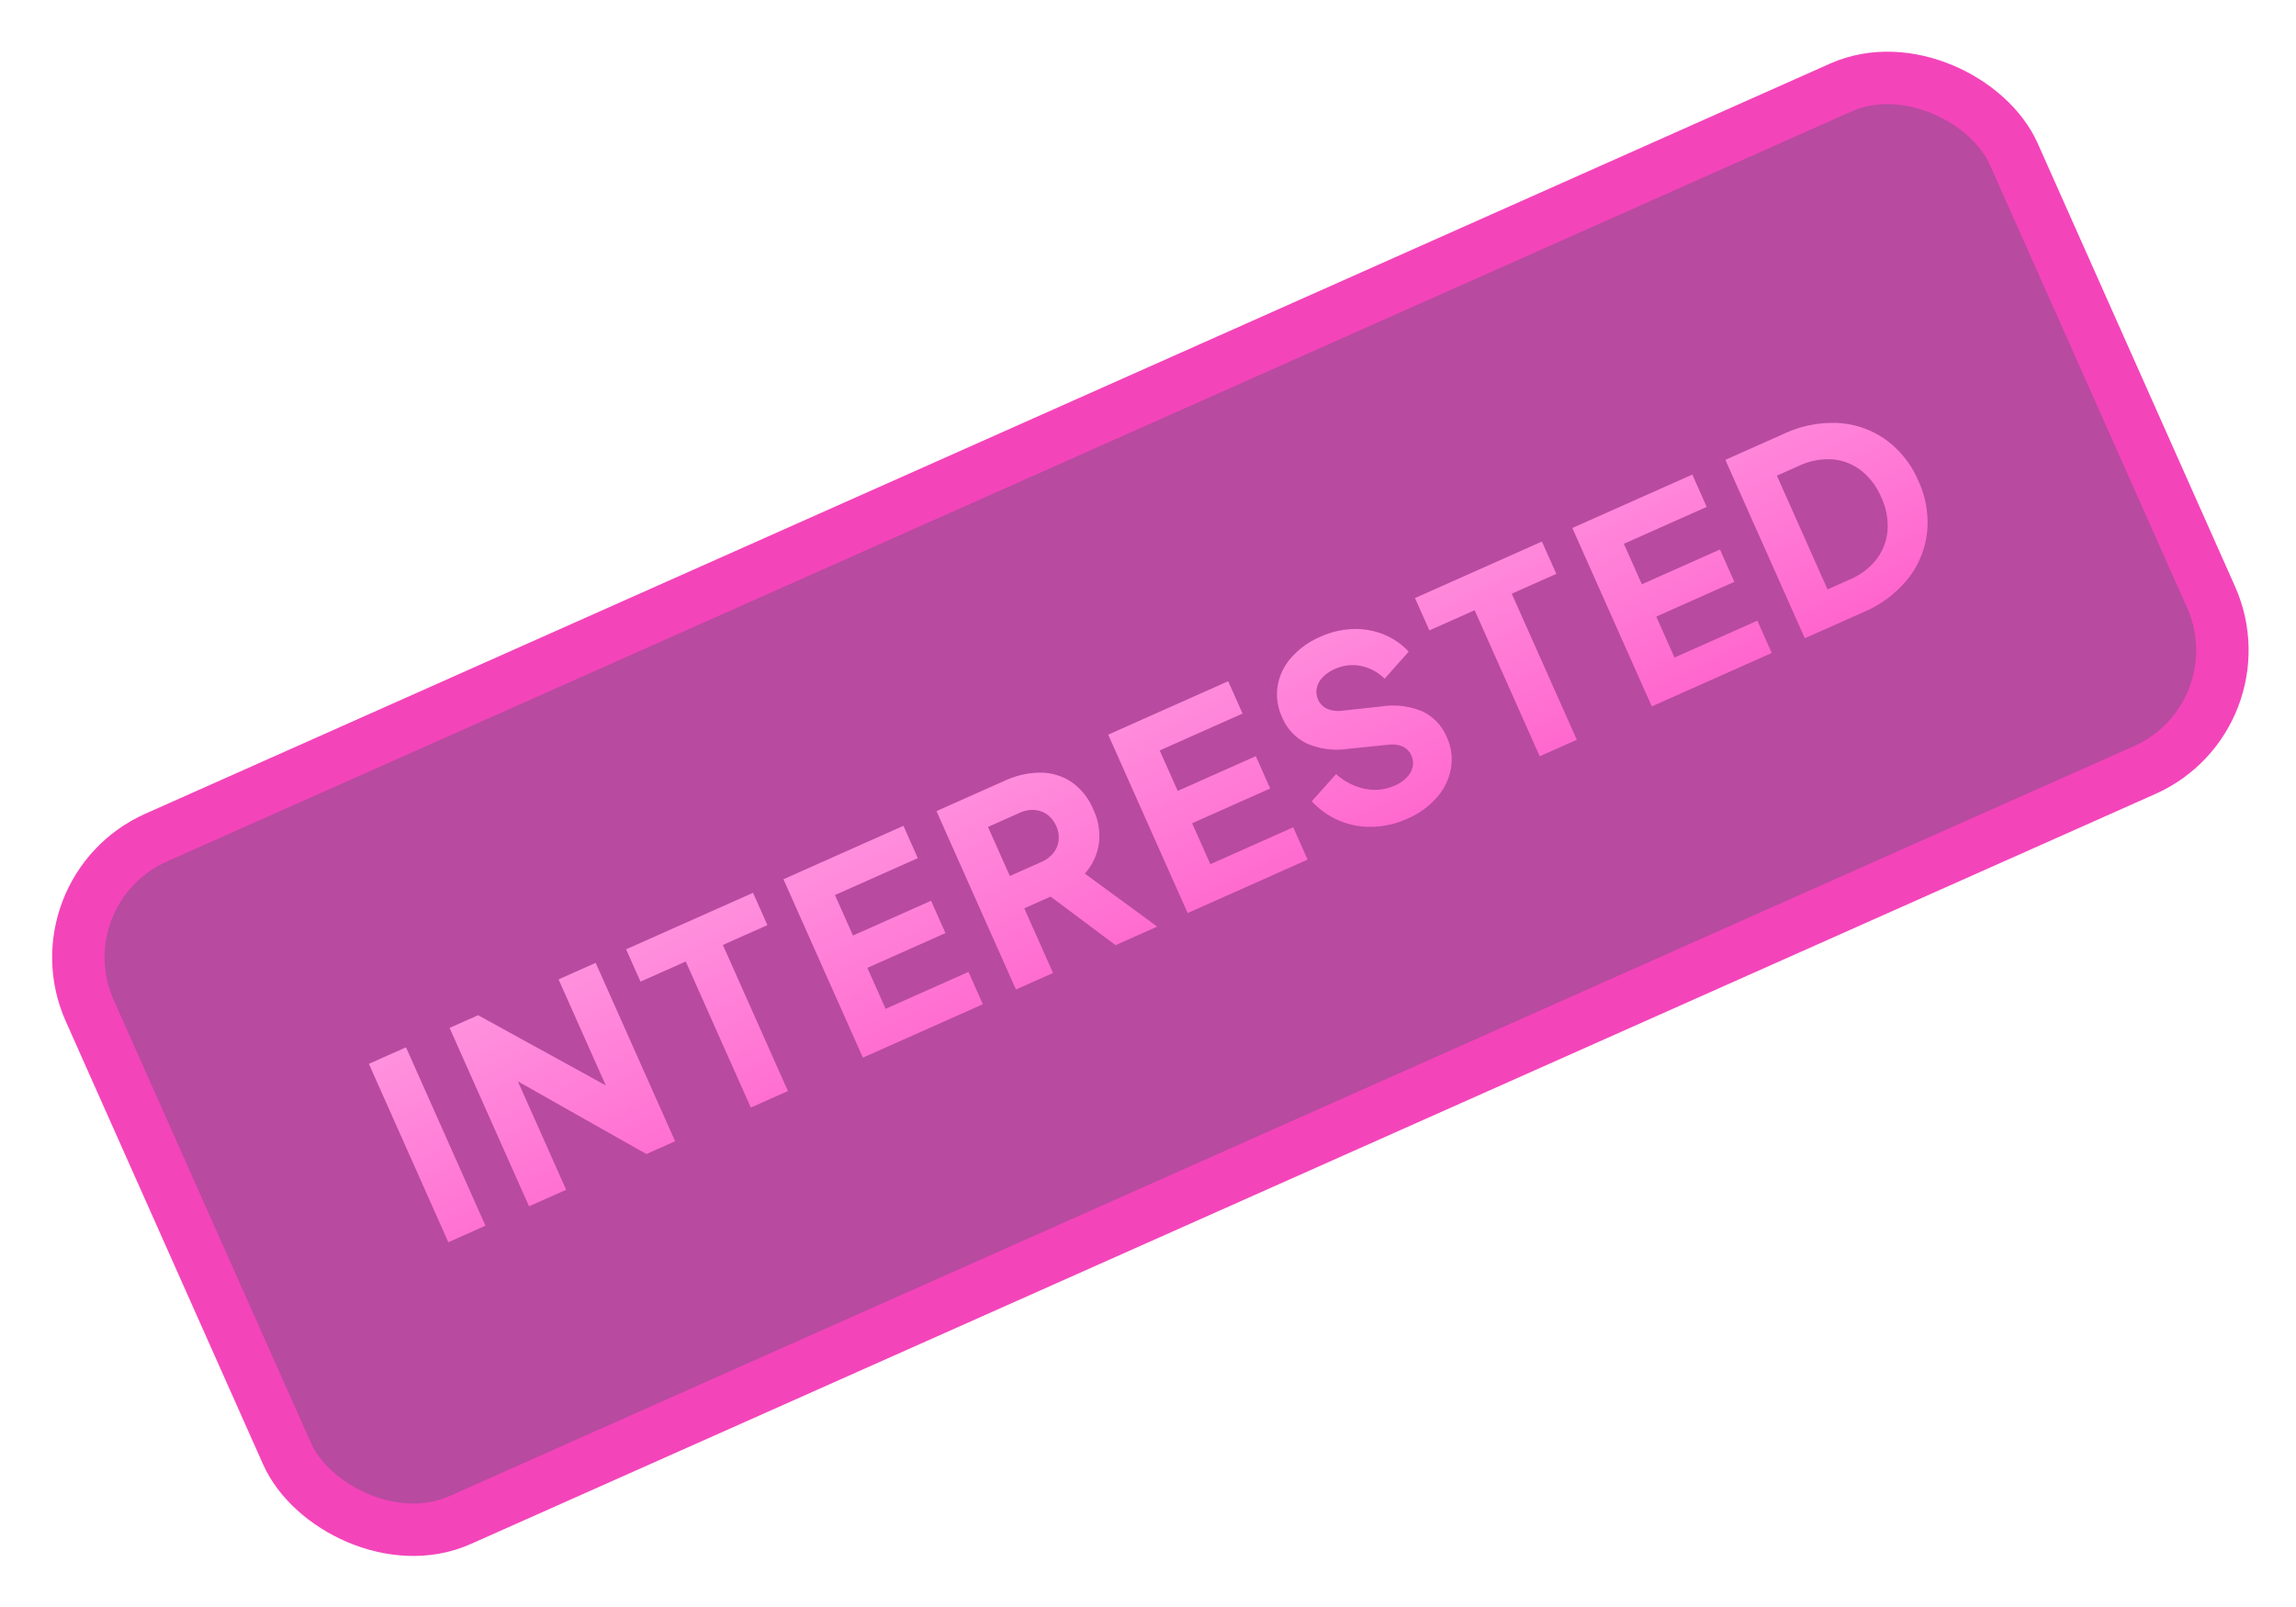 <svg xmlns="http://www.w3.org/2000/svg" xmlns:xlink="http://www.w3.org/1999/xlink" width="175.248" height="122.705" viewBox="0 0 175.248 122.705">
  <defs>
    <linearGradient id="linear-gradient" x1="0.033" y1="-1.206" x2="1.176" y2="1.578" gradientUnits="objectBoundingBox">
      <stop offset="0" stop-color="#ffbaee"/>
      <stop offset="1" stop-color="#ff4ec4"/>
    </linearGradient>
  </defs>
  <g id="Group_62545" data-name="Group 62545" transform="matrix(0.914, -0.407, 0.407, 0.914, -254.282, 7.24)">
    <rect id="Rectangle_17094" data-name="Rectangle 17094" width="160.674" height="57" rx="10" transform="translate(210 160)" fill="rgba(155,0,122,0.71)" stroke="#f444ba" stroke-width="4"/>
    <path id="Path_36335" data-name="Path 36335" d="M1.32,0V-14.9h3.1V0ZM8.06,0V-14.9h2.38l8,10.54-1.28.3V-14.9h3.1V0h-2.4L10-10.62l1.16-.3V0ZM26.58,0V-12.2H22.8v-2.7H33.4v2.7H29.68V0Zm9.36,0V-14.9H45.96v2.7H39.04v3.38h6.52v2.7H39.04V-2.7h6.92V0ZM48.72,0V-14.9h5.7a6.542,6.542,0,0,1,2.73.54,4.258,4.258,0,0,1,1.87,1.6,4.757,4.757,0,0,1,.68,2.62A4.627,4.627,0,0,1,59-7.55a4.375,4.375,0,0,1-1.88,1.61L60.52,0H57.04L53.36-6.58l2,1.18H51.82V0Zm3.1-8.1h2.62a2.36,2.36,0,0,0,1.14-.26,1.9,1.9,0,0,0,.75-.72,2.055,2.055,0,0,0,.27-1.06,2.1,2.1,0,0,0-.27-1.08,1.9,1.9,0,0,0-.75-.72,2.36,2.36,0,0,0-1.14-.26H51.82ZM63.06,0V-14.9H73.08v2.7H66.16v3.38h6.52v2.7H66.16V-2.7h6.92V0Zm18.2.24a6.8,6.8,0,0,1-2.63-.51,6.1,6.1,0,0,1-2.12-1.45,6.041,6.041,0,0,1-1.33-2.22l2.54-1.14a4.684,4.684,0,0,0,1.55,1.92,3.708,3.708,0,0,0,2.19.7,2.748,2.748,0,0,0,1.1-.2,1.734,1.734,0,0,0,.72-.55,1.353,1.353,0,0,0,.26-.83,1.315,1.315,0,0,0-.32-.89,2.177,2.177,0,0,0-1-.59L79.3-6.48a5.713,5.713,0,0,1-2.68-1.65,3.862,3.862,0,0,1-.9-2.57,4.161,4.161,0,0,1,.65-2.32,4.354,4.354,0,0,1,1.82-1.56,6.16,6.16,0,0,1,2.69-.56,6.566,6.566,0,0,1,2.48.46,5.769,5.769,0,0,1,1.97,1.3,5.413,5.413,0,0,1,1.25,2.02l-2.52,1.14a3.567,3.567,0,0,0-1.26-1.63,3.258,3.258,0,0,0-1.92-.59,2.84,2.84,0,0,0-1.1.2,1.654,1.654,0,0,0-.74.57,1.442,1.442,0,0,0-.26.85,1.342,1.342,0,0,0,.34.91,2.229,2.229,0,0,0,1.02.61L83-8.38a5.776,5.776,0,0,1,2.69,1.62,3.773,3.773,0,0,1,.89,2.54,4.039,4.039,0,0,1-.68,2.31A4.586,4.586,0,0,1,84.03-.33,6.345,6.345,0,0,1,81.26.24ZM92.46,0V-12.2H88.68v-2.7h10.6v2.7H95.56V0Zm9.36,0V-14.9h10.02v2.7h-6.92v3.38h6.52v2.7h-6.52V-2.7h6.92V0ZM114.6,0V-14.9h4.86a8.721,8.721,0,0,1,4.2.96,6.929,6.929,0,0,1,2.76,2.64,7.479,7.479,0,0,1,.98,3.84,7.533,7.533,0,0,1-.98,3.85,6.908,6.908,0,0,1-2.76,2.65,8.721,8.721,0,0,1-4.2.96Zm3.1-2.7h1.84a5.1,5.1,0,0,0,2.52-.59,4.162,4.162,0,0,0,1.65-1.66,5.117,5.117,0,0,0,.59-2.51,5.1,5.1,0,0,0-.59-2.52,4.112,4.112,0,0,0-1.65-1.64,5.174,5.174,0,0,0-2.52-.58H117.7Z" transform="translate(226.484 197.27)" fill="url(#linear-gradient)"/>
  </g>
</svg>
